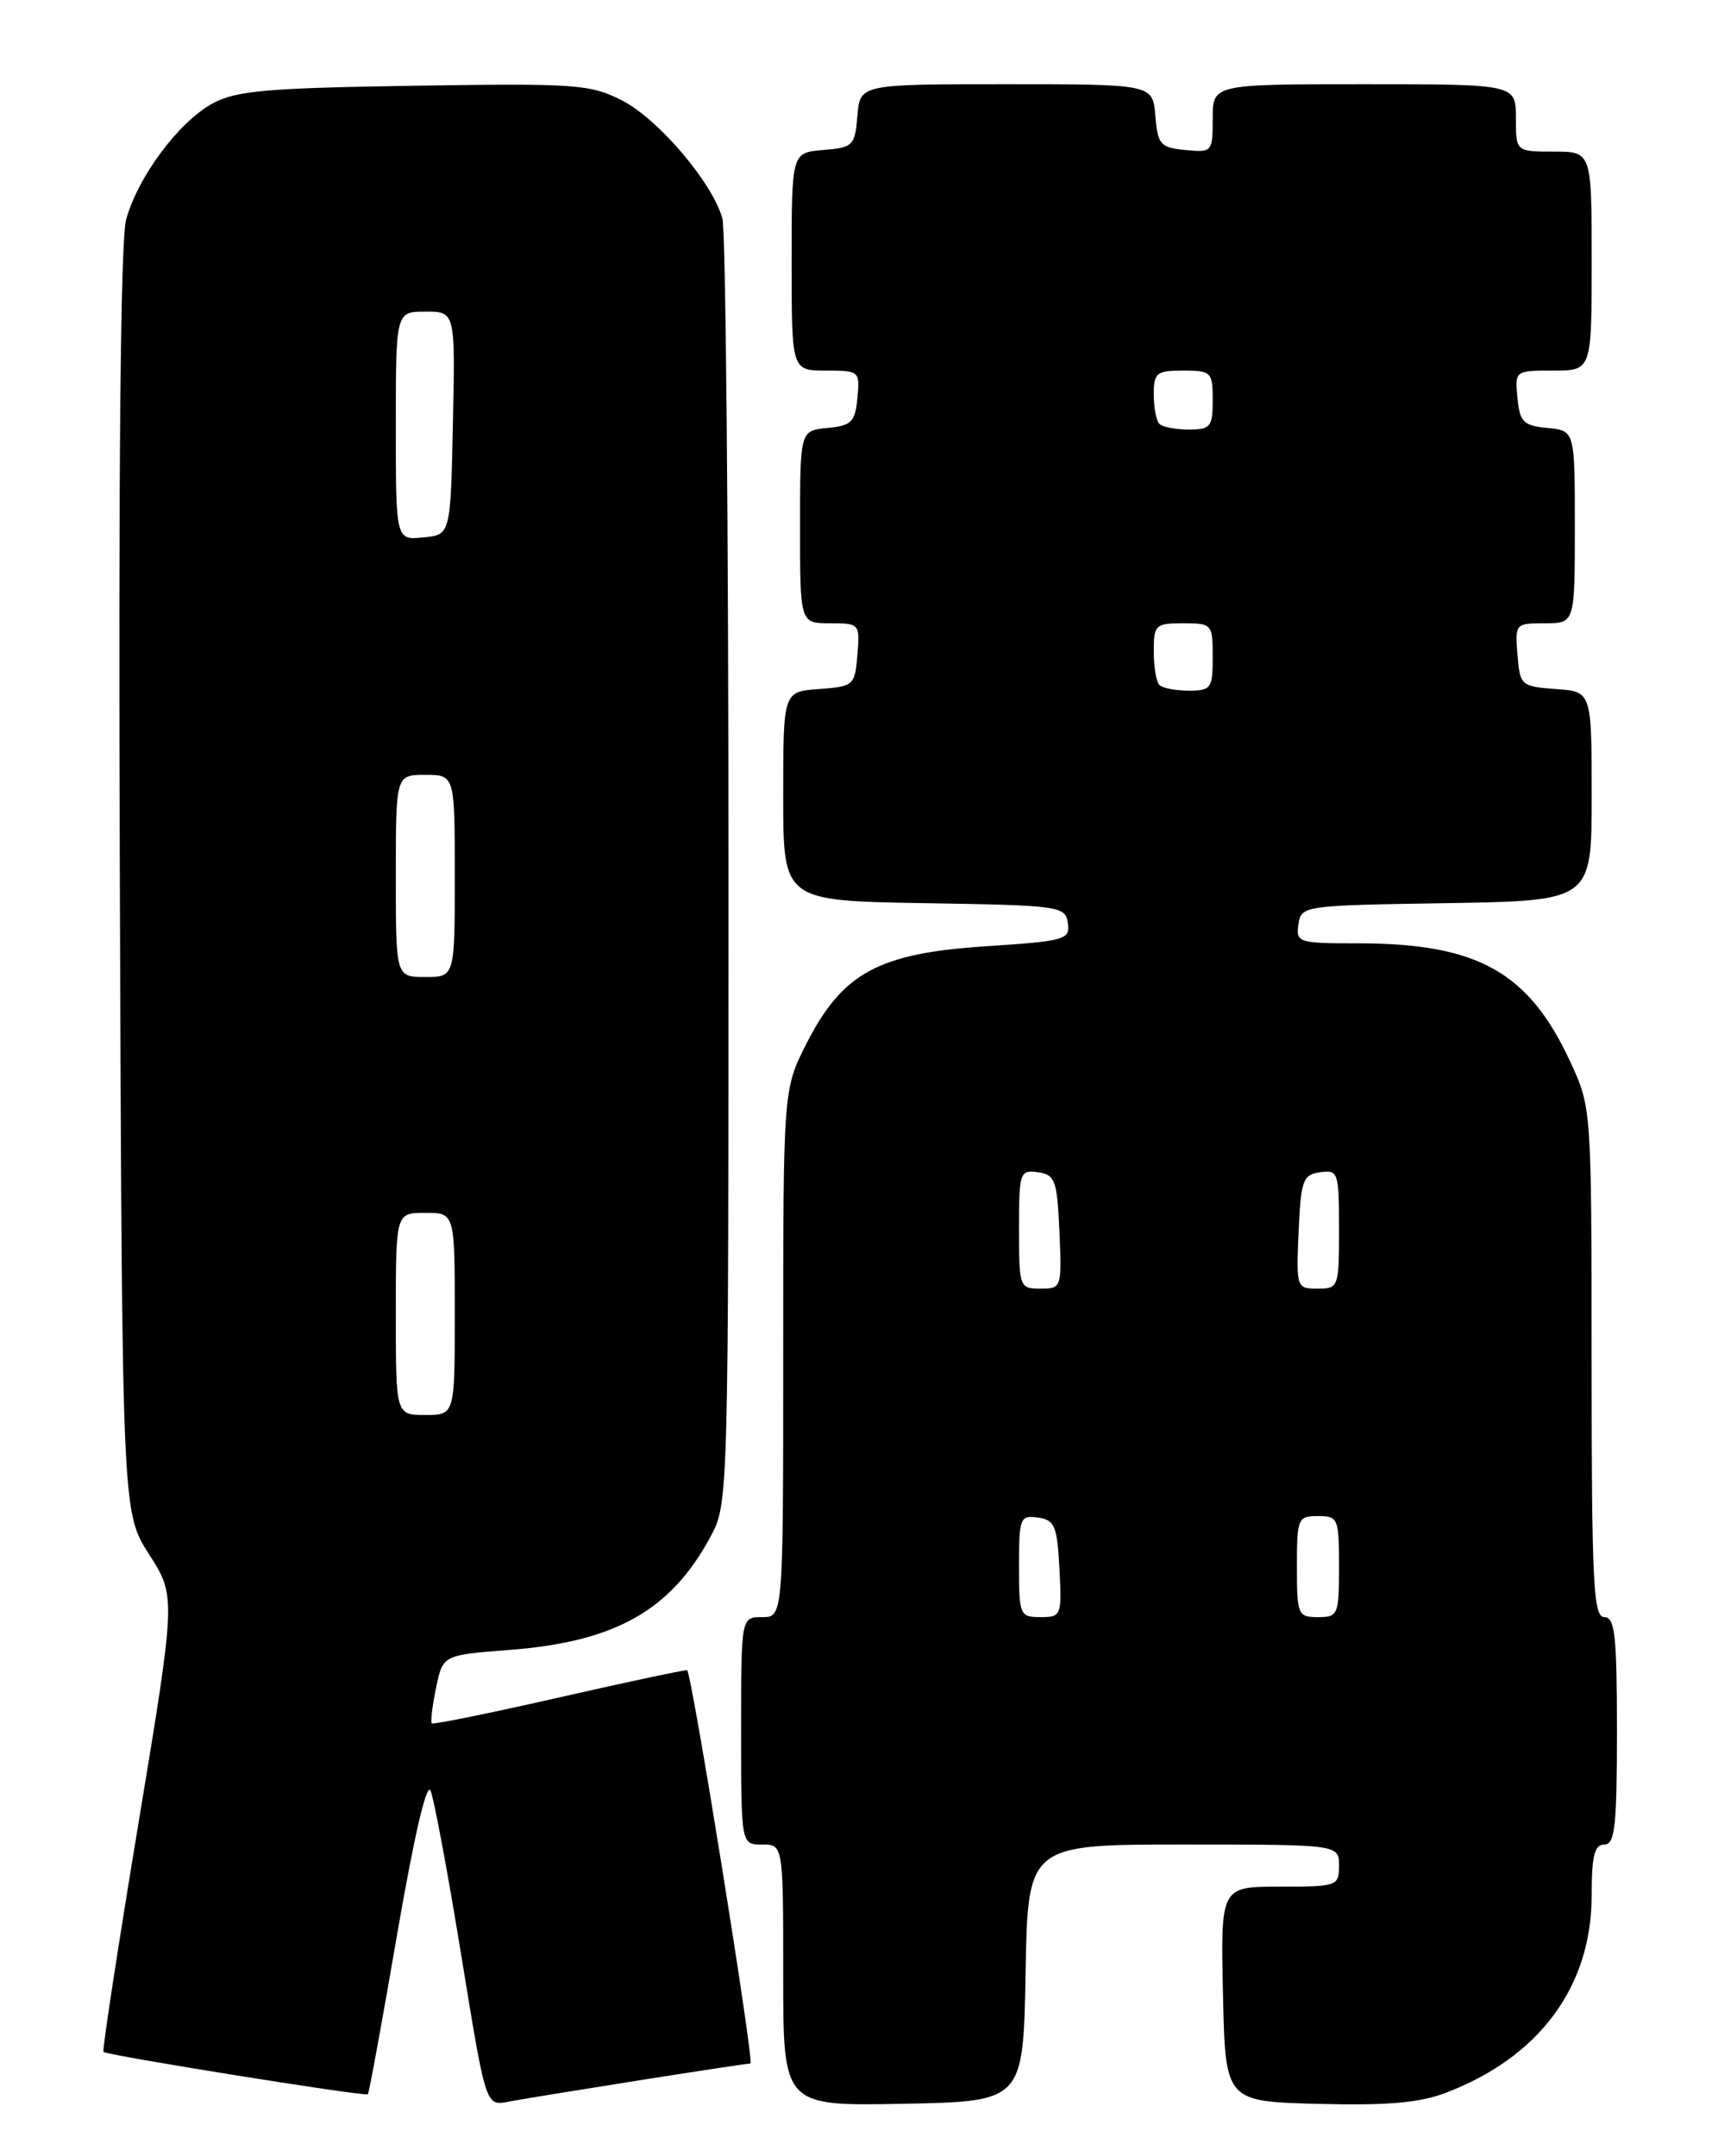 <?xml version="1.0" encoding="UTF-8" standalone="no"?>
<!DOCTYPE svg PUBLIC "-//W3C//DTD SVG 1.1//EN" "http://www.w3.org/Graphics/SVG/1.1/DTD/svg11.dtd" >
<svg xmlns="http://www.w3.org/2000/svg" xmlns:xlink="http://www.w3.org/1999/xlink" version="1.1" viewBox="0 0 204 256">
 <g >
 <path fill="currentColor"
d=" M 76.00 246.98 C 82.88 245.89 88.78 245.00 89.11 245.00 C 89.60 245.00 82.21 199.06 81.60 198.31 C 81.52 198.20 74.73 199.64 66.51 201.51 C 58.30 203.38 51.44 204.78 51.27 204.61 C 51.11 204.44 51.33 202.55 51.78 200.40 C 52.58 196.50 52.58 196.50 60.54 195.89 C 73.04 194.93 79.64 191.21 84.34 182.50 C 86.50 178.50 86.50 178.43 86.50 103.50 C 86.50 62.25 86.17 27.34 85.78 25.93 C 84.57 21.65 78.16 14.12 73.85 11.92 C 70.07 10.00 68.40 9.88 49.15 10.18 C 31.62 10.45 28.01 10.77 25.23 12.29 C 21.20 14.49 16.34 21.04 14.97 26.10 C 14.31 28.57 14.05 56.05 14.23 104.72 C 14.50 179.55 14.50 179.55 17.70 184.54 C 20.90 189.53 20.90 189.53 16.45 216.43 C 14.00 231.22 12.12 243.46 12.29 243.62 C 12.70 244.03 43.38 248.95 43.68 248.65 C 43.82 248.52 45.39 239.94 47.17 229.59 C 49.21 217.79 50.69 211.46 51.14 212.63 C 51.54 213.66 53.05 221.70 54.50 230.50 C 57.86 251.01 57.54 250.03 60.81 249.45 C 62.29 249.18 69.12 248.07 76.00 246.98 Z  M 121.78 234.25 C 122.05 219.00 122.05 219.00 140.53 219.00 C 159.00 219.00 159.00 219.00 159.00 221.50 C 159.00 223.93 158.80 224.00 151.97 224.00 C 144.94 224.00 144.94 224.00 145.22 236.75 C 145.50 249.50 145.50 249.50 156.50 249.79 C 164.71 250.00 168.56 249.67 171.67 248.48 C 182.80 244.24 189.00 235.85 189.00 225.03 C 189.00 220.34 189.33 219.00 190.50 219.00 C 191.76 219.00 192.00 216.83 192.00 205.50 C 192.00 194.17 191.76 192.00 190.50 192.00 C 189.20 192.00 189.00 187.97 188.99 161.75 C 188.98 131.50 188.98 131.50 186.43 126.00 C 181.50 115.38 175.42 112.00 161.25 112.00 C 154.16 112.00 153.87 111.91 154.18 109.75 C 154.50 107.53 154.72 107.50 171.75 107.23 C 189.00 106.95 189.00 106.95 189.00 94.53 C 189.00 82.11 189.00 82.11 184.75 81.81 C 180.62 81.51 180.49 81.39 180.19 77.75 C 179.88 74.06 179.94 74.00 183.44 74.00 C 187.00 74.00 187.00 74.00 187.00 62.56 C 187.00 51.13 187.00 51.13 183.75 50.81 C 180.89 50.54 180.46 50.11 180.19 47.25 C 179.87 44.01 179.89 44.00 184.44 44.00 C 189.00 44.00 189.00 44.00 189.00 31.00 C 189.00 18.00 189.00 18.00 184.50 18.00 C 180.00 18.00 180.00 18.00 180.00 14.00 C 180.00 10.00 180.00 10.00 162.00 10.00 C 144.00 10.00 144.00 10.00 144.00 14.06 C 144.00 18.05 143.93 18.12 140.75 17.81 C 137.78 17.53 137.47 17.17 137.19 13.75 C 136.88 10.00 136.88 10.00 119.50 10.00 C 102.12 10.00 102.12 10.00 101.81 13.75 C 101.52 17.30 101.30 17.52 97.75 17.81 C 94.00 18.12 94.00 18.12 94.00 31.06 C 94.00 44.00 94.00 44.00 98.06 44.00 C 102.05 44.00 102.12 44.07 101.81 47.25 C 101.54 50.11 101.11 50.54 98.25 50.81 C 95.00 51.13 95.00 51.13 95.00 62.56 C 95.00 74.00 95.00 74.00 98.56 74.00 C 102.06 74.00 102.12 74.06 101.81 77.75 C 101.51 81.39 101.38 81.51 97.25 81.81 C 93.00 82.11 93.00 82.11 93.00 94.53 C 93.00 106.95 93.00 106.95 109.75 107.23 C 125.89 107.49 126.51 107.58 126.80 109.60 C 127.08 111.57 126.51 111.73 116.93 112.36 C 104.30 113.19 100.00 115.54 95.75 123.93 C 93.00 129.36 93.00 129.36 93.00 160.68 C 93.00 192.00 93.00 192.00 90.50 192.00 C 88.00 192.00 88.00 192.00 88.00 205.50 C 88.00 219.00 88.00 219.00 90.50 219.00 C 93.00 219.00 93.00 219.00 93.00 234.53 C 93.00 250.05 93.00 250.05 107.25 249.78 C 121.50 249.50 121.50 249.50 121.78 234.25 Z  M 47.00 156.00 C 47.00 144.00 47.00 144.00 50.50 144.00 C 54.00 144.00 54.00 144.00 54.00 156.00 C 54.00 168.00 54.00 168.00 50.50 168.00 C 47.00 168.00 47.00 168.00 47.00 156.00 Z  M 47.00 104.00 C 47.00 92.00 47.00 92.00 50.50 92.00 C 54.00 92.00 54.00 92.00 54.00 104.00 C 54.00 116.00 54.00 116.00 50.50 116.00 C 47.00 116.00 47.00 116.00 47.00 104.00 Z  M 47.00 50.56 C 47.00 37.00 47.00 37.00 50.53 37.00 C 54.06 37.00 54.06 37.00 53.78 50.25 C 53.50 63.50 53.50 63.50 50.25 63.81 C 47.00 64.13 47.00 64.13 47.00 50.56 Z  M 121.00 185.93 C 121.00 180.21 121.13 179.88 123.25 180.18 C 125.24 180.46 125.53 181.16 125.80 186.25 C 126.09 191.83 126.02 192.00 123.55 192.00 C 121.10 192.00 121.00 191.77 121.00 185.93 Z  M 154.00 186.00 C 154.00 180.27 154.11 180.00 156.50 180.00 C 158.89 180.00 159.00 180.27 159.00 186.00 C 159.00 191.73 158.89 192.00 156.50 192.00 C 154.11 192.00 154.00 191.73 154.00 186.00 Z  M 121.00 145.93 C 121.00 139.17 121.10 138.87 123.25 139.18 C 125.29 139.47 125.53 140.12 125.80 146.25 C 126.09 152.89 126.05 153.00 123.55 153.00 C 121.06 153.00 121.00 152.84 121.00 145.93 Z  M 154.20 146.25 C 154.47 140.12 154.71 139.47 156.75 139.18 C 158.90 138.87 159.00 139.17 159.00 145.93 C 159.00 152.84 158.94 153.00 156.45 153.00 C 153.95 153.00 153.91 152.89 154.20 146.25 Z  M 137.67 81.33 C 137.30 80.97 137.00 79.17 137.00 77.33 C 137.00 74.19 137.20 74.00 140.50 74.00 C 143.92 74.00 144.00 74.10 144.00 78.00 C 144.00 81.73 143.81 82.00 141.17 82.00 C 139.61 82.00 138.03 81.70 137.67 81.33 Z  M 137.67 50.33 C 137.30 49.97 137.00 48.39 137.00 46.83 C 137.00 44.26 137.32 44.00 140.50 44.00 C 143.83 44.00 144.00 44.17 144.00 47.50 C 144.00 50.68 143.74 51.00 141.17 51.00 C 139.61 51.00 138.03 50.70 137.67 50.33 Z "/>
</g>
</svg>